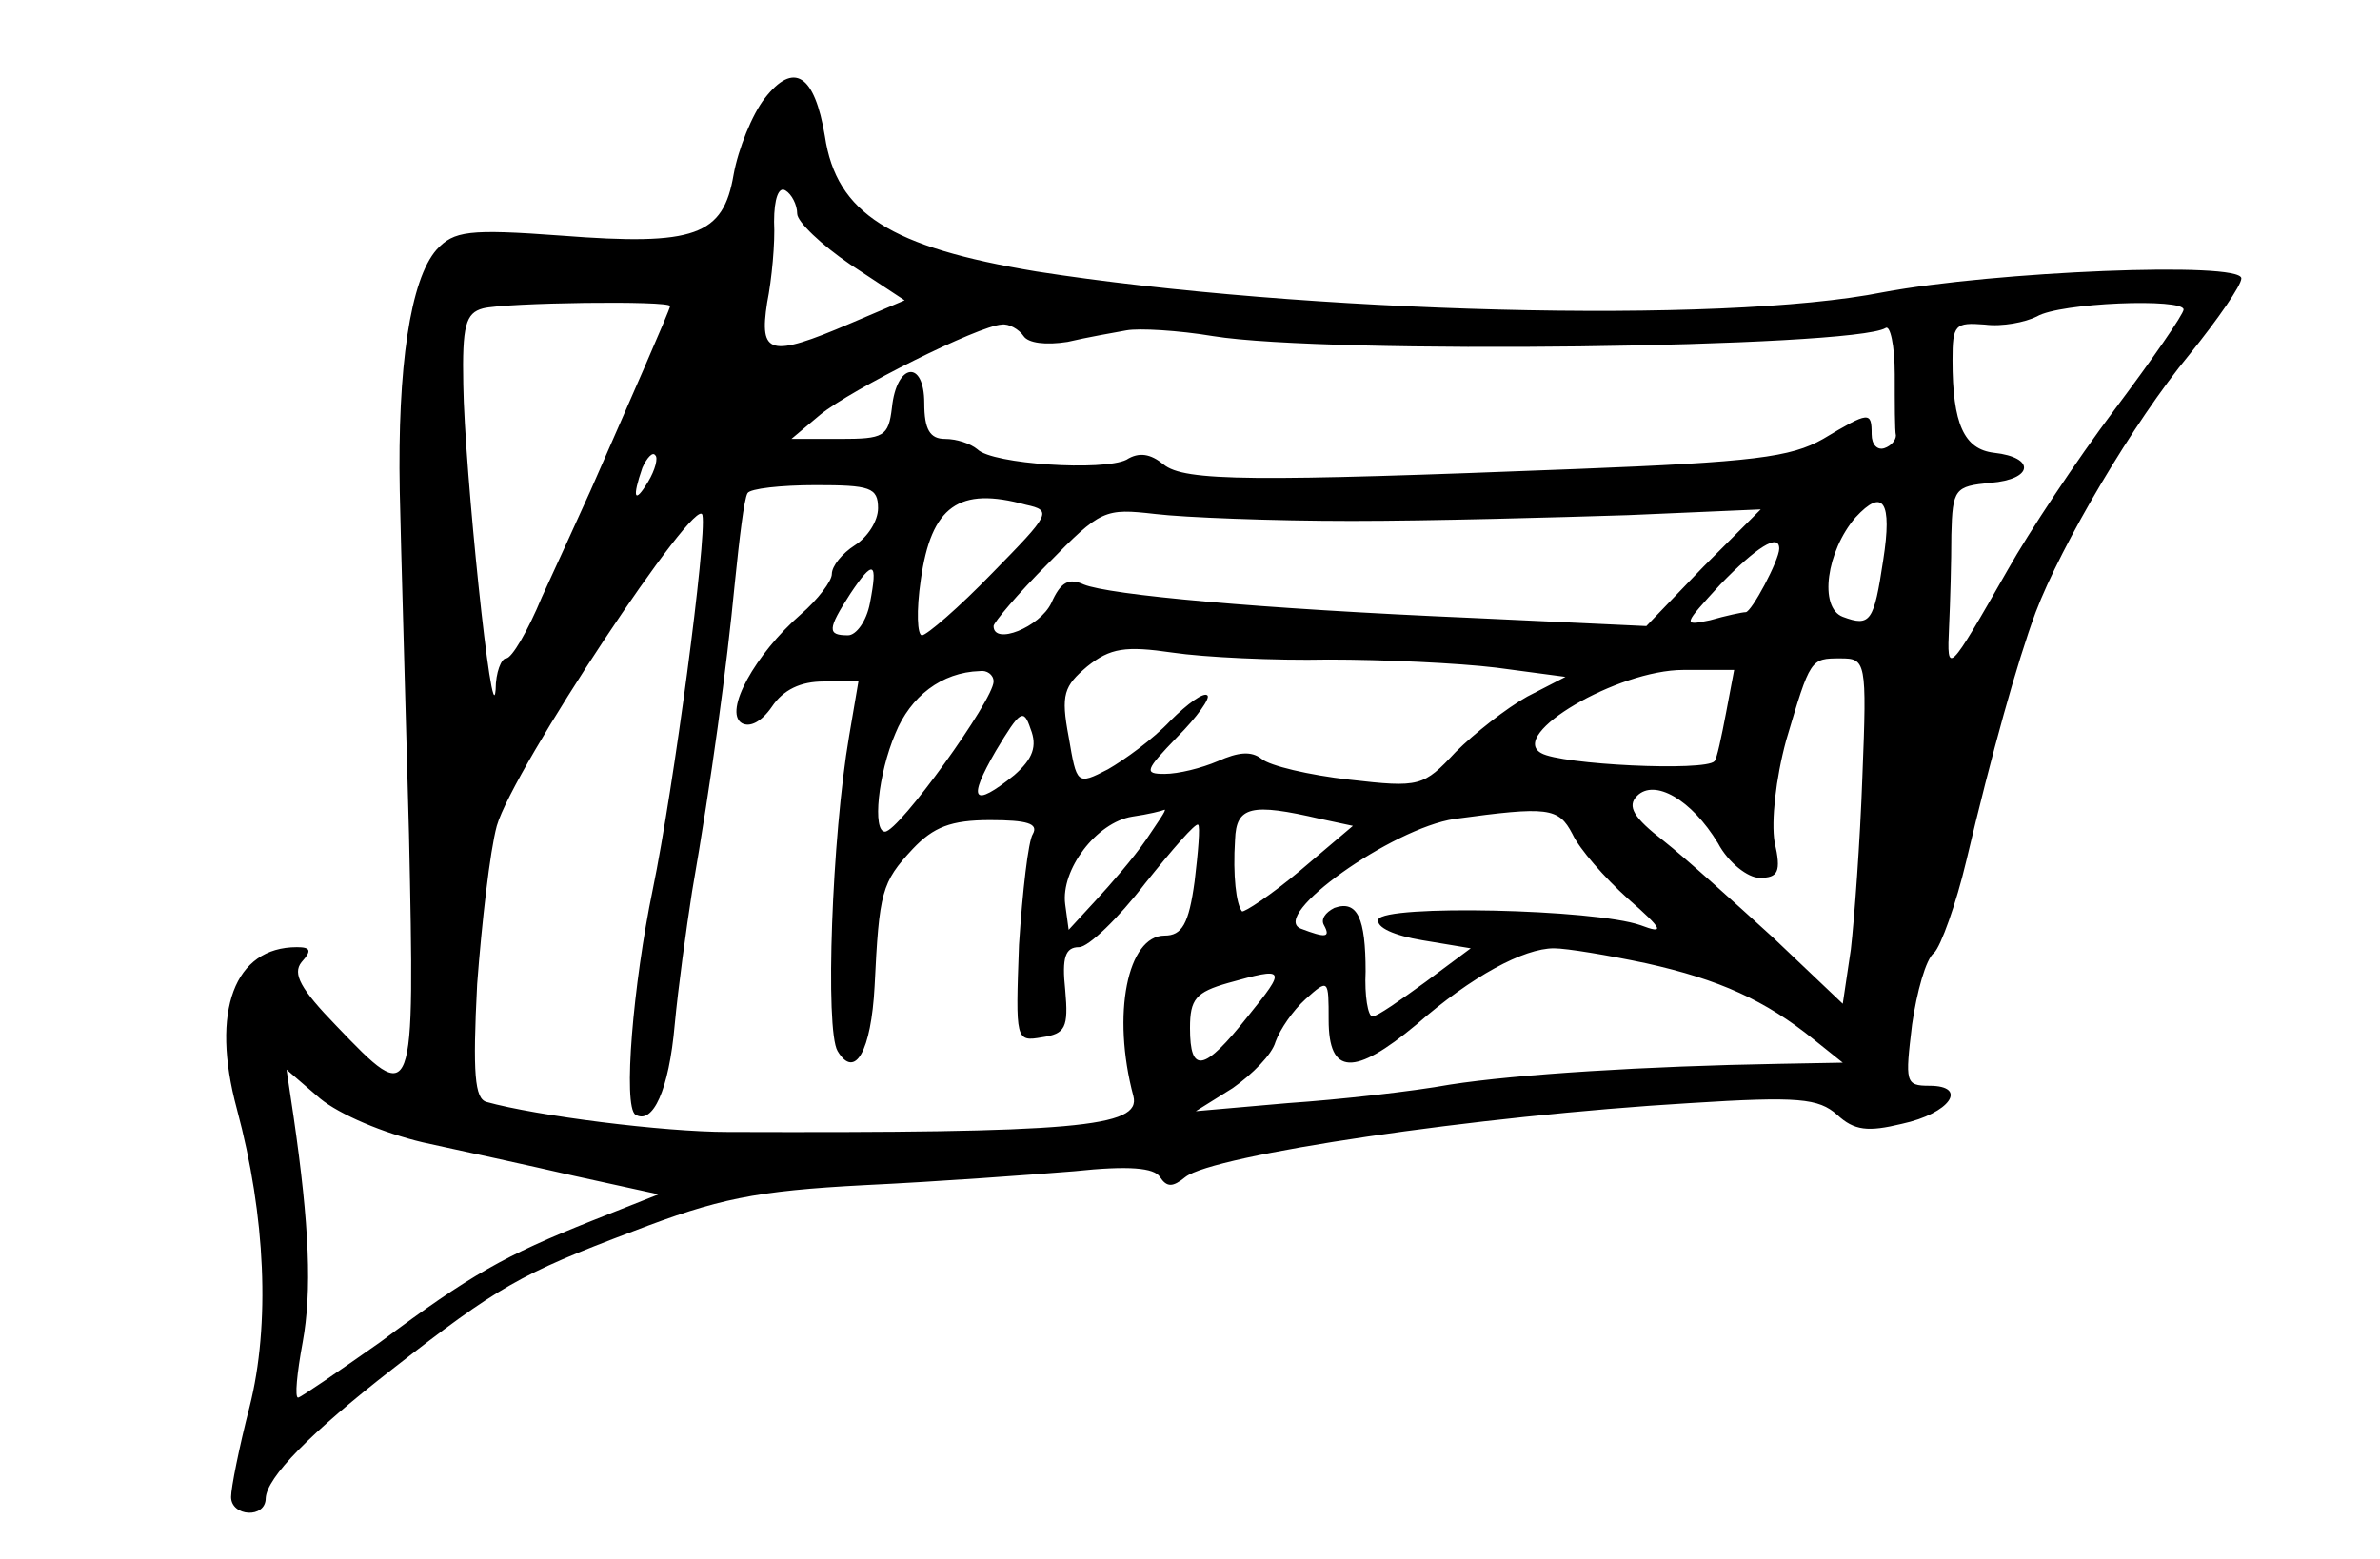 <?xml version="1.0" standalone="no"?>
<!DOCTYPE svg PUBLIC "-//W3C//DTD SVG 20010904//EN"
 "http://www.w3.org/TR/2001/REC-SVG-20010904/DTD/svg10.dtd">
<svg version="1.0" xmlns="http://www.w3.org/2000/svg"
 width="206pt" height="135pt" viewBox="0 0 206 135"
 preserveAspectRatio="xMidYMid meet">
<g transform="translate(0,135) scale(0.1,-0.1)"
fill="#000000" stroke="none">
<path d="M662 1265 c-11 -14 -23 -44 -27 -66 -9 -53 -33 -62 -149 -53 -81 6
-93 4 -108 -12 -23 -26 -34 -102 -32 -209 1 -49 5 -183 8 -297 5 -236 5 -237
-63 -166 -31 32 -38 45 -30 55 9 10 8 13 -4 13 -54 0 -75 -55 -52 -140 25 -93
29 -187 11 -258 -9 -35 -16 -70 -16 -78 0 -17 30 -19 30 -1 1 18 38 56 110
112 91 71 110 82 208 119 73 28 105 35 201 40 63 3 144 9 181 12 47 5 69 3 74
-5 6 -9 11 -9 22 0 24 19 251 53 437 64 94 6 111 4 127 -10 15 -14 27 -15 56
-8 42 9 58 33 24 33 -21 0 -21 3 -15 53 4 28 12 57 19 62 6 6 19 42 28 80 22
93 44 172 60 215 22 58 85 165 133 223 25 31 45 60 45 66 0 15 -214 6 -310
-12 -140 -28 -503 -18 -733 18 -126 21 -173 50 -183 117 -9 54 -27 65 -52 33z
m28 -100 c0 -7 21 -27 46 -44 l47 -31 -47 -20 c-70 -30 -79 -27 -72 18 4 20 7
52 6 70 0 20 4 31 10 27 5 -3 10 -12 10 -20z m-110 -80 c0 -3 -37 -87 -69
-160 -10 -22 -29 -64 -42 -92 -12 -29 -26 -53 -31 -53 -4 0 -9 -12 -9 -27 -3
-41 -27 192 -28 264 -1 51 2 62 17 66 19 5 162 7 162 2z m1310 -3 c0 -4 -27
-43 -60 -87 -33 -44 -74 -106 -92 -138 -52 -91 -53 -92 -51 -50 1 21 2 57 2
80 1 40 3 42 34 45 37 3 39 22 3 26 -26 3 -36 25 -36 80 0 31 2 33 28 31 15
-2 35 2 45 7 20 12 127 16 127 6z m-1004 -23 c4 -6 19 -8 38 -5 17 4 40 8 51
10 11 2 45 0 75 -5 99 -16 554 -10 582 7 4 3 8 -15 8 -40 0 -25 0 -49 1 -53 0
-4 -4 -9 -10 -11 -6 -2 -11 3 -11 12 0 20 -2 20 -42 -4 -28 -16 -61 -20 -213
-26 -280 -11 -340 -11 -358 4 -11 9 -21 11 -32 4 -20 -10 -116 -4 -129 9 -6 5
-18 9 -28 9 -13 0 -18 8 -18 31 0 38 -24 35 -28 -4 -3 -25 -7 -27 -45 -27
l-42 0 25 21 c27 22 137 77 157 78 6 1 15 -4 19 -10z m-325 -126 c-12 -20 -14
-14 -5 12 4 9 9 14 11 11 3 -2 0 -13 -6 -23z m199 -23 c0 -11 -9 -25 -20 -32
-11 -7 -20 -18 -20 -25 0 -6 -12 -22 -27 -35 -39 -34 -67 -84 -51 -94 7 -4 17
1 26 14 10 15 25 22 45 22 l30 0 -8 -47 c-15 -87 -21 -255 -10 -273 15 -25 29
0 32 56 4 82 6 90 33 119 18 19 33 25 67 25 32 0 42 -3 37 -12 -4 -6 -9 -50
-12 -96 -3 -83 -3 -84 20 -80 20 3 23 8 20 41 -3 28 0 37 12 37 8 0 34 25 57
55 24 30 44 53 46 51 2 -1 0 -24 -3 -49 -5 -37 -11 -47 -26 -47 -32 0 -46 -68
-27 -139 7 -27 -51 -32 -351 -31 -56 0 -166 14 -209 26 -10 3 -12 24 -8 102 4
53 11 115 17 137 14 49 174 290 178 269 4 -19 -25 -237 -43 -324 -17 -82 -26
-188 -15 -195 15 -9 29 21 34 78 3 32 10 83 15 115 17 98 30 194 37 267 4 39
8 73 11 78 2 4 29 7 59 7 47 0 54 -2 54 -20z m128 3 c23 -5 21 -8 -29 -59 -29
-30 -57 -54 -61 -54 -4 0 -5 21 -1 48 9 64 33 81 91 65z m742 -48 c-8 -53 -11
-58 -35 -49 -21 8 -14 57 11 86 24 26 32 14 24 -37z m-460 34 c69 0 176 3 239
5 l115 5 -50 -50 -49 -51 -150 7 c-187 8 -315 20 -337 29 -13 6 -20 2 -28 -16
-10 -21 -50 -37 -50 -20 0 3 21 28 47 54 46 47 49 48 93 43 25 -3 101 -6 170
-6z m370 -24 c0 -10 -24 -55 -29 -55 -3 0 -17 -3 -31 -7 -24 -5 -23 -4 9 31
31 32 51 45 51 31z m-787 -47 c-3 -16 -12 -28 -19 -28 -18 0 -18 5 2 36 20 30
24 28 17 -8z m397 -49 c47 0 112 -3 145 -7 l60 -8 -33 -17 c-18 -10 -46 -32
-62 -48 -28 -30 -31 -31 -92 -24 -35 4 -69 12 -76 18 -9 7 -20 6 -38 -2 -14
-6 -34 -11 -46 -11 -18 0 -17 3 11 32 17 17 29 34 26 36 -3 3 -17 -7 -32 -22
-15 -16 -40 -34 -54 -42 -27 -14 -27 -13 -34 28 -7 37 -4 44 16 61 20 16 33
18 74 12 27 -4 88 -7 135 -6z m462 -101 c-2 -57 -7 -124 -10 -150 l-7 -47 -60
57 c-34 31 -76 69 -95 84 -26 20 -32 30 -23 39 15 15 47 -3 70 -41 9 -17 26
-30 36 -30 16 0 19 5 13 31 -3 18 1 55 10 88 21 71 21 71 47 71 22 0 23 -2 19
-102z m-752 82 c0 -16 -82 -130 -94 -130 -11 0 -6 50 9 85 13 32 40 53 73 54
6 1 12 -3 12 -9z m634 -27 c-4 -21 -8 -40 -10 -42 -8 -9 -133 -3 -150 7 -29
16 66 72 123 72 l44 0 -7 -37z m-616 -54 c-36 -29 -41 -22 -16 21 21 35 24 37
30 19 6 -15 2 -26 -14 -40z m114 -56 c-11 -16 -31 -39 -44 -53 l-23 -25 -3 22
c-4 30 27 71 58 76 14 2 26 5 28 6 2 0 -6 -11 -16 -26z m151 18 l28 -6 -46
-39 c-25 -21 -48 -36 -50 -35 -5 6 -8 31 -6 62 1 29 14 32 74 18z m218 -13 c6
-13 28 -38 48 -56 31 -27 32 -31 11 -23 -40 14 -222 18 -227 5 -2 -7 14 -14
38 -18 l42 -7 -39 -29 c-22 -16 -42 -30 -46 -30 -4 0 -7 18 -6 39 0 46 -7 62
-27 55 -8 -4 -12 -10 -9 -15 6 -11 1 -11 -20 -3 -28 11 79 87 133 95 81 11 90
10 102 -13z m64 -112 c63 -14 103 -32 145 -66 l25 -20 -55 -1 c-115 -2 -227
-9 -285 -18 -33 -6 -96 -13 -140 -16 l-80 -7 32 20 c17 12 34 29 37 40 4 11
15 27 26 37 20 18 20 17 20 -18 0 -48 22 -49 76 -4 48 42 93 66 119 66 11 0
47 -6 80 -13z m-345 -46 c-38 -48 -50 -50 -50 -10 0 25 5 31 33 39 50 14 51
13 17 -29z m-714 -109 c32 -7 92 -20 131 -29 l73 -16 -58 -23 c-75 -30 -104
-46 -183 -105 -37 -26 -69 -48 -71 -48 -3 0 -1 21 4 48 8 44 6 100 -8 196 l-6
40 29 -25 c17 -14 55 -30 89 -38z"/>
</g>
</svg>
